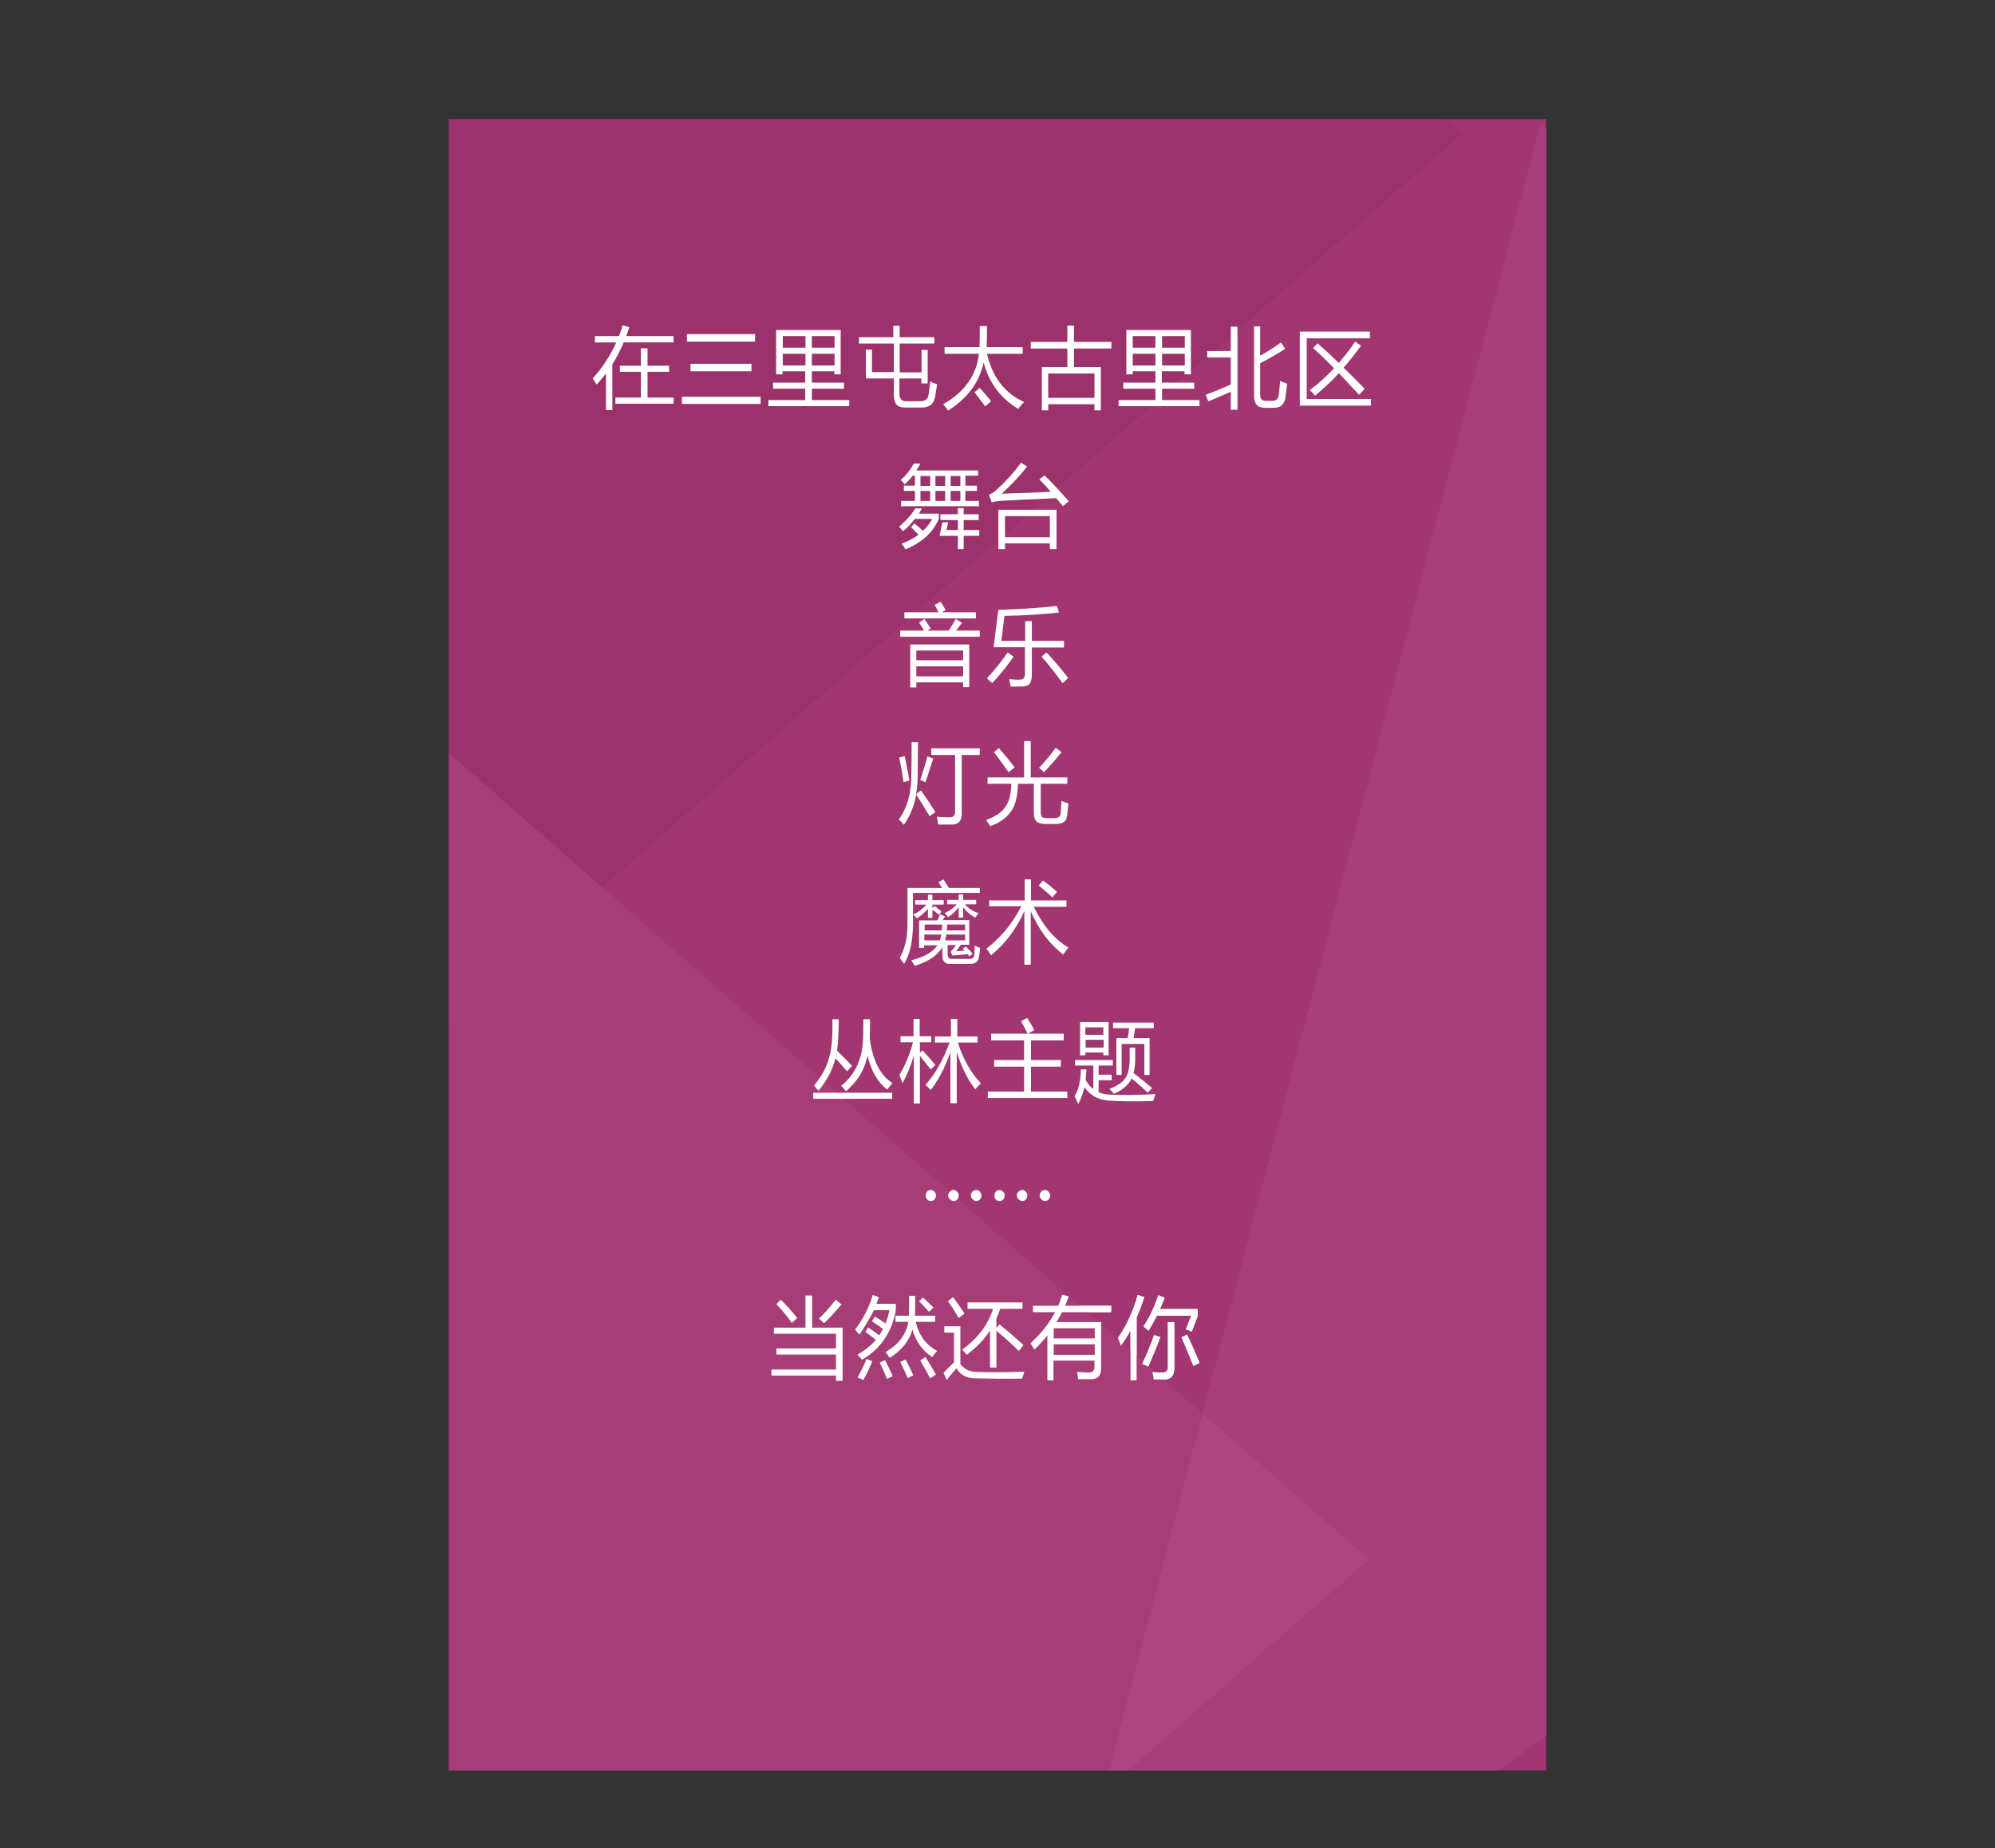 <?xml version="1.0" encoding="utf-8"?>
<!-- Generator: Adobe Illustrator 17.0.0, SVG Export Plug-In . SVG Version: 6.00 Build 0)  -->
<!DOCTYPE svg PUBLIC "-//W3C//DTD SVG 1.1//EN" "http://www.w3.org/Graphics/SVG/1.1/DTD/svg11.dtd">
<svg version="1.1" id="Layer_1" xmlns="http://www.w3.org/2000/svg" xmlns:xlink="http://www.w3.org/1999/xlink" x="0px" y="0px"
	 width="720px" height="667.1px" viewBox="0 0 720 667.1" style="enable-background:new 0 0 720 667.1;" xml:space="preserve">
<rect x="0" y="0" width="720" height="667.1" fill="#333333" stroke="none"/>
<style type="text/css">
	.st0{fill-rule:evenodd;clip-rule:evenodd;fill:#A13671;}
	.st1{fill:#FFFFFF;}
	.st2{fill-rule:evenodd;clip-rule:evenodd;fill:#A83F79;}
	.st3{fill-rule:evenodd;clip-rule:evenodd;fill:#9B326B;}
	.st4{fill-rule:evenodd;clip-rule:evenodd;fill:#A73D77;}
	.st5{fill-rule:evenodd;clip-rule:evenodd;fill:#AD467F;}
	.st6{fill:none;}
</style>
<g id="page-huodong-3-content.svg">
	<g>
		<rect x="162" y="43" class="st0" width="396" height="596"/>
		<path class="st1" d="M261.6,528h6.3v-4.1h-5.3v-2.1h5.3v-4.2h2.1v4.2h4.3v2.1H270v4.1h1.5c2-2.2,3.7-4.7,5-7.3l2,1.2
			c-1.3,2.2-2.7,4.2-4.3,6.1h4.4v2.1h-6.2c-1.1,1.2-2.3,2.3-3.5,3.4h7.5v14.6h-2.1v-1.9h-7.5v1.9h-2.1v-11.3c-0.7,0.5-1.3,0.9-2,1.4
			c-0.4-0.6-0.9-1.3-1.4-2.1c3.1-1.8,5.8-3.9,8.2-6.1h-7.9V528z M274.4,535.5h-7.5v3.4h7.5V535.5z M266.9,544.2h7.5v-3.4h-7.5V544.2
			z M278.4,494.3h23.3v-5.4h-21.5v-2.2h21.5v-5.3h-22.4v-2.2h11.4v-11.6h2.4v11.6h11v19.2h-2.4v-1.9h-23.3V494.3z M289.9,521.8
			c-1.1,2.8-2.2,5.5-3.5,8.2c2.6,2.3,4,5,4,8.2c0,3.3-1.3,5.1-3.8,5.5c-1,0.1-2.3,0.1-3.9-0.1c-0.1-0.8-0.2-1.7-0.4-2.7
			c1.4,0.3,2.4,0.4,3.3,0.4c1.9,0,2.8-1.3,2.6-3.9c-0.1-2-1.5-4.4-4.3-6.9c1.1-2.3,2.3-5.2,3.8-8.9h-5.8v26.7h-2.2v-28.8h10.3V521.8
			L289.9,521.8z M285.8,477.5c-1.6-2.3-3.5-4.6-5.6-6.8l1.6-1.6c2.1,2.1,4.1,4.3,5.9,6.6L285.8,477.5L285.8,477.5z M292.8,546.5
			c3.2-2.2,5.3-5.6,6.4-10.2l2.2,0.7c-0.3,1.1-0.7,2.1-1.1,3.1c1.5,2.6,3.7,4.1,6.7,4.6v-9.4h-13.4v-2.2h28.3v2.2h-12.5v3.1h10.5
			v2.1h-10.5v4.3c3.8,0.1,8.1,0,13.1-0.1c-0.3,0.9-0.6,1.7-0.8,2.5c-5.8,0-10.2,0-13.3-0.1c-4.1-0.1-7.1-1.7-9-4.9
			c-1.3,2.6-3,4.7-5.1,6.2C293.9,547.9,293.4,547.2,292.8,546.5L292.8,546.5z M303.7,470.8c-2.1,2.5-4.2,4.8-6.3,6.8l-1.8-1.7
			c2-1.9,4-4.2,6-6.8L303.7,470.8z M297.7,518.7h20v13h-2.2v-1.3h-15.5v1.3h-2.2V518.7z M315.5,520.8h-15.5v2.7h15.5V520.8z
			 M299.9,528.4h15.5v-2.8h-15.5V528.4z M310.2,481.7c-0.5-0.5-1-1.1-1.6-1.8c2.9-3.8,5-7.9,6.4-12.5l2.2,0.8
			c-0.3,0.8-0.6,1.6-0.9,2.4h7v2.3c-1.4,7.9-5.4,13.9-12.2,17.9c-0.4-0.5-1-1.2-1.6-1.9c2.7-1.5,4.9-3.3,6.6-5.3
			c-1.3-1-2.5-2-3.8-2.9l1-1.6c1.4,0.9,2.7,1.9,4,2.9c0.5-0.8,1-1.6,1.4-2.3c-1.3-1-2.6-1.9-4-2.8l1-1.7c1.4,0.8,2.7,1.6,3.9,2.5
			c0.6-1.6,1.1-3.2,1.4-4.8h-5.6C313.8,476,312.1,478.9,310.2,481.7L310.2,481.7z M309.5,497.2c1.4-2.6,2.5-4.8,3.2-6.7l2.1,0.8
			c-0.7,1.9-1.8,4.2-3.2,6.8C311,497.8,310.3,497.5,309.5,497.2L309.5,497.2z M320.1,497.7c-0.7-1.9-1.6-3.8-2.6-5.9l1.9-0.9
			c0.9,1.8,1.9,3.7,2.8,5.8L320.1,497.7L320.1,497.7z M323.3,474.9h4.7c0.1-2.1,0.1-4.5,0.1-7.2h2.2c0,2.8,0,5.2-0.1,7.2h7.3v2.2h-7
			c1.1,4.9,3.7,8.3,7.7,10.5c-0.6,0.7-1.2,1.4-1.8,2.2c-3.4-2.2-5.8-5.5-7.1-9.9c-1.1,4-3.8,7.4-8.2,10.2c-0.4-0.6-0.9-1.3-1.5-2.1
			c4.8-2.8,7.5-6.4,8.2-10.9h-4.6V474.9z M327.6,497.4c-0.9-2.1-1.8-4-2.7-5.8l1.9-0.9c1,1.8,2,3.7,2.8,5.7L327.6,497.4L327.6,497.4
			z M325.8,520.5h10.1v25.5h-2.3v-2.6h-5.5v3h-2.3V520.5z M333.6,522.8h-5.5v7.9h5.5V522.8z M328.1,541h5.5v-8.1h-5.5V541z
			 M335.3,473.5c-1-1.2-2.3-2.5-3.6-3.8l1.4-1.4c1.4,1.3,2.6,2.5,3.8,3.6L335.3,473.5L335.3,473.5z M335.7,497.5
			c-1-1.9-2.2-4.1-3.6-6.5l1.9-1.2c1.5,2.4,2.8,4.5,3.8,6.3L335.7,497.5L335.7,497.5z M336.9,524.4h10.4v-6.9h2.4v6.9h4.2v2.3h-4.2
			v16.8c0,2.8-1.3,4.2-3.8,4.2c-1.1,0-2.8,0-5-0.1c-0.1-0.8-0.3-1.6-0.5-2.6c2.1,0.2,3.7,0.2,4.8,0.2c1.4,0,2.1-0.7,2.1-2.2v-16.3
			h-10.4V524.4z M340.2,529.7c1.6,3,2.8,5.5,3.6,7.3c-0.5,0.2-1.3,0.7-2.4,1.2c-0.8-2-1.9-4.4-3.3-7.4L340.2,529.7z M346.4,492
			c1.2,2,3.3,3.1,6.2,3.2c5.6,0.1,11.3,0.1,17.1-0.1c-0.2,0.7-0.5,1.5-0.8,2.5c-5.9,0.1-11.5,0-16.7-0.1c-3.3,0-5.6-1.2-7-3.6
			c-0.8,0.9-2,2.2-3.5,4.2l-1.2-2.6c1.5-1.5,2.7-2.8,3.8-3.8V481h-3.5v-2.3h5.8V492L346.4,492z M344,468.2c1.4,1.9,2.7,3.8,4.1,5.9
			l-2.1,1.6c-1.3-2.2-2.6-4.3-3.9-6.1L344,468.2z M349.1,470.1H369v2.3h-8c-0.4,1.2-0.9,2.4-1.4,3.5v3.4l1.1-1.3
			c3.2,2.6,6.1,5.1,8.7,7.5l-1.7,2.1c-2.7-2.6-5.4-5.1-8.1-7.3v13.3h-2.3v-13.4c-2.2,3.4-5,6.3-8.4,8.8c-0.5-0.6-1-1.2-1.6-1.9
			c5.5-4,9.2-8.8,11.1-14.7h-9.2V470.1z M371.9,517.6v9.2h11.4v17.3c0,2.5-1.3,3.8-3.8,3.8c-1,0-2.4,0-4.1-0.1
			c-0.1-0.8-0.2-1.6-0.4-2.5c1.6,0.1,2.9,0.2,3.9,0.2c1.5,0.1,2.3-0.6,2.2-1.9V529h-20.6v19.1h-2.2v-21.3h11.3v-9.1H371.9z
			 M364.2,525.9c-2-2.2-3.8-4.1-5.3-5.5l1.6-1.6c1.9,1.7,3.8,3.4,5.6,5.2L364.2,525.9L364.2,525.9z M364.3,532.7h12.9v8.9h-10.8v1.4
			h-2.1V532.7z M375.1,534.7h-8.8v4.8h8.8V534.7z M380.3,498.2H378V482c-1.4,1.8-3,3.5-4.7,5.1c-0.4-0.7-0.9-1.5-1.4-2.3
			c3.8-3.4,6.7-7.1,8.9-11.2h-8v-2.3h9.1c0.6-1.3,1-2.6,1.4-4l2.4,0.6c-0.4,1.2-0.8,2.3-1.3,3.4H401v2.3h-17.7
			c-0.6,1.2-1.3,2.4-2,3.6h16.1v16.7c0,2.6-1.2,3.9-3.6,3.9c-1,0-2.6,0-4.7,0c-0.1-0.7-0.2-1.6-0.4-2.6c1.8,0.1,3.3,0.2,4.3,0.2
			c1.4,0,2-0.7,2-2.1v-2.2h-14.8V498.2z M375,524.4c2.1-1.8,4-3.6,5.7-5.7l1.9,1.7c-2,2.1-4,4-6,5.7L375,524.4z M395.1,479.4h-14.8
			v3.7h14.8V479.4z M380.3,489h14.8v-3.8h-14.8V489z M388.1,544.1h13.1v-9h-10.8v-2.4h10.8v-7.1h-11.9v-2.4h26.2v2.4h-11.8v7.1h10.8
			v2.4h-10.8v9h13.1v2.3h-28.7V544.1z M402.5,523.1c-1.1-2.1-1.9-3.6-2.4-4.5l2.2-1.2c1.2,1.9,2.1,3.4,2.6,4.4L402.5,523.1
			L402.5,523.1z M404.5,485.7c-0.3-0.9-0.6-1.8-1-2.8c3.1-4.5,5.5-9.7,7.1-15.5l2.4,0.8c-0.9,2.6-1.8,5.1-2.8,7.3v22.7H408v-18
			C406.9,482.3,405.7,484.1,404.5,485.7L404.5,485.7z M418.8,482.6c-1.3,3.4-2.8,7-4.4,10.7c-0.7-0.4-1.4-0.7-2.2-1
			c1.7-3.5,3.1-6.9,4.3-10.4L418.8,482.6z M430.1,480.6c-0.8-0.4-1.5-0.6-2.1-0.8l1.9-4.9h-12.4c-1,2-2,3.8-3,5.4
			c-0.6-0.5-1.2-1.1-1.8-1.6c2.3-3.4,4-7.1,5.3-11.2l2.3,0.9c-0.5,1.4-1.1,2.8-1.7,4.1h13.6v2.6L430.1,480.6L430.1,480.6z
			 M421.5,477.2h2.3v16.5c0,2.8-1.2,4.2-3.6,4.2c-1.1,0-2.4,0-3.8,0c-0.1-0.8-0.3-1.7-0.5-2.7c1.6,0.2,2.8,0.2,3.7,0.2
			c1.3,0,1.9-0.7,1.9-2.1V477.2z M421.2,529.4c-0.5-0.5-1.1-1.1-1.8-1.7c3.7-3,6.6-6.5,8.9-10.6l2.4,0.7c-0.5,0.8-0.9,1.5-1.4,2.3
			H441v2.2c-0.9,1-1.8,2.1-2.8,3.3h8V544c0,2.6-1.1,3.8-3.4,3.8c-1.3,0-2.7,0-4.3-0.1c-0.1-0.8-0.3-1.6-0.4-2.6
			c1.4,0.1,2.7,0.2,3.8,0.2c1.3,0,1.9-0.6,1.9-1.8v-3.1h-8.2v7.2h-2.3v-7.2h-8.3c-0.6,3.6-1.7,6.3-3.3,8.2c-0.6-0.7-1.2-1.4-1.8-2.1
			c2.2-2.4,3.3-6.5,3.3-12.4v-6.5C422.6,528.2,421.9,528.8,421.2,529.4L421.2,529.4z M435.4,525.6c1-1.2,1.9-2.3,2.7-3.3h-10.3
			c-0.8,1.1-1.7,2.2-2.7,3.3H435.4L435.4,525.6z M425.6,534.1c0,1.4-0.1,2.8-0.2,4.1h8v-4.1H425.6L425.6,534.1z M425.6,527.9v4.1
			h7.8v-4.1H425.6z M428.4,481.7c1.4,2.9,2.9,6.3,4.5,10.2l-2.2,1.1c-1.3-3.3-2.7-6.8-4.3-10.3L428.4,481.7z M443.9,527.9h-8.2v4.1
			h8.2V527.9z M435.7,538.2h8.2v-4.1h-8.2V538.2z"/>
		<polygon class="st2" points="540.5,639 558,626.6 558,46.3 556.1,44.2 400.3,639 		"/>
		<polygon class="st3" points="162,368.8 527.6,48.3 521.6,43 162,43 		"/>
		<polygon class="st4" points="162,271.7 162,639 407.1,639 494,562.8 		"/>
		<polygon class="st5" points="434,510.2 400.3,639 407.1,639 494,562.8 		"/>
		<path class="st1" d="M214.8,121.3h8.6c0.5-1.3,0.9-2.6,1.3-3.9l2.4,0.7c-0.3,1.1-0.7,2.2-1.1,3.2h17.1v2.3h-18
			c-1.2,2.8-2.5,5.4-4.1,7.9V148h-2.3v-13.2c-1.1,1.4-2.2,2.8-3.4,4c-0.4-0.7-0.9-1.5-1.4-2.2c3.6-4,6.4-8.3,8.5-13h-7.7V121.3z
			 M222.1,143.5h9.2v-9.3h-7.6v-2.2h7.6v-6.3h2.4v6.3h7.8v2.2h-7.8v9.3h9.4v2.2h-21V143.5z M246.1,143.2h28.4v2.6h-28.4V143.2z
			 M247.9,120.6h24.6v2.7h-24.6V120.6z M249.2,131.3h22v2.7h-22V131.3z M277.3,144.4h13.3v-4.1h-11.6v-2.2h11.6v-4.1h-8.2v1.1h-2.3
			v-16h23.3v16h-2.3v-1.1H293v4.1h11.6v2.2H293v4.1h13.5v2.2h-29.2V144.4z M278.4,494.3h23.3v-5.4h-21.5v-2.2h21.5v-5.3h-22.4v-2.2
			h11.4v-11.6h2.4v11.6h11v19.2h-2.4v-1.9h-23.3V494.3z M285.8,477.5c-1.6-2.3-3.5-4.6-5.6-6.8l1.6-1.6c2.1,2.1,4.1,4.3,5.9,6.6
			L285.8,477.5L285.8,477.5z M282.5,125.5h8.2v-4.2h-8.2V125.5z M282.5,131.9h8.2v-4.2h-8.2V131.9z M301.2,121.3H293v4.2h8.2V121.3z
			 M293,131.9h8.2v-4.2H293V131.9z M293.5,394.4H322v2.2h-28.5V394.4z M299.2,381.8c1-3.3,1.4-8,1.2-13.9h2.3
			c0,4.5-0.2,8.2-0.6,11.3c2.2,2.2,4,4,5.4,5.5l-1.8,2c-1.4-1.7-2.8-3.3-4.2-4.7c-1,4.1-3,7.9-6.1,11.7c-0.4-0.5-1-1.2-1.6-1.9
			C296.6,388.4,298.4,385.1,299.2,381.8L299.2,381.8z M303.7,470.8c-2.1,2.5-4.2,4.8-6.3,6.8l-1.8-1.7c2-1.9,4-4.2,6-6.8
			L303.7,470.8z M311.5,374.4c0-2,0.1-4.2,0.1-6.5h2.4c0,1.7,0,4-0.1,7c1.1,8,3.8,13.3,8.2,16c-0.8,0.9-1.4,1.7-1.9,2.4
			c-3.4-2.6-5.8-6.7-7.1-12.3c-1,5-3.6,9.3-7.8,12.9c-0.5-0.7-1.1-1.4-1.7-2C308.7,387.8,311.4,381.9,311.5,374.4L311.5,374.4z
			 M310.2,481.7c-0.5-0.5-1-1.1-1.6-1.8c2.9-3.8,5-7.9,6.4-12.5l2.2,0.8c-0.3,0.8-0.6,1.6-0.9,2.4h7v2.3
			c-1.4,7.9-5.4,13.9-12.2,17.9c-0.4-0.5-1-1.2-1.6-1.9c2.7-1.5,4.9-3.3,6.6-5.3c-1.3-1-2.5-2-3.8-2.9l1-1.6c1.4,0.9,2.7,1.9,4,2.9
			c0.5-0.8,1-1.6,1.4-2.3c-1.3-1-2.6-1.9-4-2.8l1-1.7c1.4,0.8,2.7,1.6,3.9,2.5c0.6-1.6,1.1-3.2,1.4-4.8h-5.6
			C313.8,476,312.1,478.9,310.2,481.7L310.2,481.7z M309.5,497.2c1.4-2.6,2.5-4.8,3.2-6.7l2.1,0.8c-0.7,1.9-1.8,4.2-3.2,6.8
			C311,497.8,310.3,497.5,309.5,497.2L309.5,497.2z M332.5,138.3v-1.7h-7.9v5.5c0,1.8,0.8,2.7,2.3,2.7h5.3c1.7,0,2.7-0.8,2.9-2.3
			c0.2-1.2,0.4-2.8,0.6-4.8c0.8,0.4,1.6,0.7,2.5,1c-0.3,2.1-0.6,3.8-0.8,4.9c-0.5,2.3-2.1,3.5-4.7,3.5h-6.3c-2.6,0-3.8-1.5-3.8-4.4
			v-6.1h-10.1v-10.4h2.2v8.1h7.9V124H310v-2.3h12.4v-4.1h2.3v4.1h12.5v2.3h-12.5v10.4h7.9v-8.1h2.2v12.1H332.5z M320.1,497.7
			c-0.7-1.9-1.6-3.8-2.6-5.9l1.9-0.9c0.9,1.8,1.9,3.7,2.8,5.8L320.1,497.7L320.1,497.7z M323.3,474.9h4.7c0.1-2.1,0.1-4.5,0.1-7.2
			h2.2c0,2.8,0,5.2-0.1,7.2h7.3v2.2h-7c1.1,4.9,3.7,8.3,7.7,10.5c-0.6,0.7-1.2,1.4-1.8,2.2c-3.4-2.2-5.8-5.5-7.1-9.9
			c-1.1,4-3.8,7.4-8.2,10.2c-0.4-0.6-0.9-1.3-1.5-2.1c4.8-2.8,7.5-6.4,8.2-10.9h-4.6V474.9z M325.9,191.7c-0.5-0.6-1-1.1-1.4-1.6
			c2.6-2.3,4.6-4.5,5.8-6.6h2.4c-0.4,0.7-0.7,1.3-1.1,1.9h7.2v1.9c-2,4.8-6,8.5-12,11c-0.4-0.7-0.9-1.4-1.4-2.1
			c2.4-0.9,4.4-1.9,6.1-3.2c-1-1.1-1.9-2-2.7-2.7l1.2-1.4c1.1,0.9,2.1,1.8,3.1,2.7c1.4-1.3,2.5-2.7,3.3-4.3h-6.3
			C328.9,189,327.5,190.5,325.9,191.7L325.9,191.7z M332.4,285.3c1.7,2.5,3.5,5.1,5.2,7.8l-2.1,1.5c-1.6-2.7-3.2-5.2-4.8-7.8
			c-0.8,4.2-2.3,7.8-4.5,10.9c-0.7-0.9-1.3-1.5-1.8-1.9c3-4.3,4.5-9.5,4.5-15.8c0.1-3.2,0.1-7.3,0.1-12.1h2.3
			c0,4.5-0.1,8.5-0.1,11.8c0,2.5-0.2,4.8-0.6,6.9L332.4,285.3z M326.1,282.3c-0.4-2.8-0.9-5.7-1.6-8.9l2-0.5
			c0.8,3.9,1.4,6.8,1.7,8.8L326.1,282.3L326.1,282.3z M340,320.5c-0.5-0.8-1-1.5-1.3-2.1l1.8-1c0.5,0.7,1.1,1.8,2,3.1h11.1v1.8
			h-24.1V334c-0.1,6-1.2,10.7-3.2,13.9c-0.5-0.7-1-1.4-1.6-2.2c1.8-3.1,2.8-7.1,2.8-11.8v-13.4H340L340,320.5z M325.7,391
			c-0.2-0.8-0.6-1.7-1.1-3c2.2-3.7,3.8-7.6,4.9-11.8H325V374h4.7v-6.2h2.2v6.2h4.2v2.2H332v3.8l0.9-0.9c1.9,2,3.4,3.7,4.7,5.3
			l-1.7,1.6c-1-1.3-2.3-2.9-3.9-4.9v17.2h-2.2V381C328.6,384.9,327.3,388.2,325.7,391L325.7,391z M324.8,227.6h8.7
			c-0.6-1-1.2-2-1.8-2.9l1.9-1.3c0.8,1.1,1.5,2.2,2.3,3.4l-1.2,0.8h7.7c0.9-1.4,1.8-2.8,2.5-4.2l2.3,1.4c-0.6,0.8-1.3,1.7-2.2,2.8
			h8.6v2.2h-28.7V227.6z M327.6,497.4c-0.9-2.1-1.8-4-2.7-5.8l1.9-0.9c1,1.8,2,3.7,2.8,5.7L327.6,497.4L327.6,497.4z M325.2,180.8h5
			v-3.6h-4v-1.9h4v-3.6h-0.8c-0.9,1.2-1.9,2.2-2.9,3.1c-0.5-0.6-0.9-1.1-1.4-1.6c2.1-1.8,3.6-3.8,4.7-5.9h2.4
			c-0.5,0.9-0.9,1.7-1.5,2.5h22.3v1.9h-4.6v3.6h4.2v1.9h-4.2v3.6h4.9v1.9h-28.1V180.8z M326.3,221h12.4c-0.5-1-0.9-1.9-1.4-2.7
			l2.2-1.1c0.6,0.9,1.2,1.9,1.8,3l-1.4,0.8h12.3v2.2h-25.8V221z M328.4,232.6h21.4V248h-2.2v-1.7h-16.9v1.8h-2.2V232.6z M346.8,341
			c-0.6,0.8-1.2,1.6-1.7,2.3c1.1,0,2.1-0.1,3-0.2c-0.2-0.2-0.4-0.4-0.6-0.6l1-0.9c0.9,0.8,1.7,1.7,2.5,2.6l-1.1,1
			c-0.2-0.3-0.4-0.5-0.7-0.8c-1.3,0.1-3.1,0.3-5.5,0.5l-0.6-1.4c0.6-0.6,1.3-1.4,1.9-2.4h-3v3.3c0,1.1,0.5,1.7,1.4,1.7h6.6
			c1,0,1.5-0.5,1.6-1.4c0.1-0.4,0.1-1.5,0.2-3.4c0.6,0.3,1.2,0.6,1.9,0.8c-0.1,1.7-0.3,2.8-0.4,3.4c-0.2,1.6-1.3,2.4-3.3,2.4h-7.3
			c-1.7,0-2.6-1-2.6-3.1v-3c-1.6,3-5,5.3-10,6.8c-0.2-0.4-0.6-1.1-1.2-2c4.7-1.2,7.9-3,9.4-5.4h-4.8v0.9h-1.8v-9.9h6.6
			c0.4-0.7,0.7-1.4,1-2.2l1.8,0.8c-0.3,0.5-0.6,0.9-0.9,1.3h9.6v8.9H346.8L346.8,341z M330.9,331.5c-0.4-0.5-0.8-1-1.3-1.4
			c1.9-0.9,3.5-2.1,4.7-3.6h-4v-1.6h4.6v-2h1.6v2h4.1v1.6h-4.1v1.3l0.7-0.8c1,0.7,1.9,1.4,2.6,2l-0.9,1.2c-0.9-0.8-1.7-1.4-2.4-1.8
			v2.9h-1.6v-3.3C333.7,329.4,332.3,330.6,330.9,331.5L330.9,331.5z M347.6,234.8h-16.9v3.5h16.9V234.8z M330.7,244.1h16.9v-3.6
			h-16.9V244.1z M335.3,473.5c-1-1.2-2.3-2.5-3.6-3.8l1.4-1.4c1.4,1.3,2.6,2.5,3.8,3.6L335.3,473.5L335.3,473.5z M335.7,497.5
			c-1-1.9-2.2-4.1-3.6-6.5l1.9-1.2c1.5,2.4,2.8,4.5,3.8,6.3L335.7,497.5L335.7,497.5z M332.1,281.6c1-3,1.9-5.9,2.6-8.6l2.1,0.8
			c-0.9,2.9-1.9,5.8-2.8,8.6C333.2,281.9,332.6,281.7,332.1,281.6L332.1,281.6z M332.2,175.4h3.5v-3.6h-3.5V175.4z M332.2,180.8h3.5
			v-3.6h-3.5V180.8z M333.7,335.8h6.2c0.1-0.6,0.1-1.3,0.1-2.1h-6.3V335.8z M339.2,339.4c0.2-0.6,0.4-1.3,0.5-2.1h-6.1v2.1H339.2
			L339.2,339.4z M337.5,374.1h5.7v-6.3h2.3v6.3h7.3v2.2h-7.1c1.9,6,4.7,10.9,8.3,14.7c-0.7,0.7-1.4,1.4-2,2.2
			c-2.7-3.4-4.9-7.9-6.7-13.4v18.4h-2.3v-18.4c-2,5.6-4.3,10.1-7.1,13.6c-0.6-0.6-1.2-1.2-1.9-1.8c3.6-4.1,6.5-9.2,8.7-15.3h-5.3
			V374.1z M336.2,270.1h17.4v2.4h-6.5v21.2c0,2.6-1.2,3.9-3.6,3.9c-1.4,0-3.1,0-4.9,0c-0.1-1-0.3-1.9-0.5-2.8
			c2.1,0.2,3.7,0.2,4.7,0.2c1.3,0,1.9-0.7,1.9-2.1v-20.4h-8.6V270.1z M337.6,175.4h3.5v-3.6h-3.5V175.4z M337.6,180.8h3.5v-3.6h-3.5
			V180.8z M341.6,191.3h4.1v-3.6h-6.3v-2.1h6.3v-2.2h2.1v2.2h5.4v2.1h-5.4v3.6h5.6v2.1h-5.6v4.8h-2.1v-4.8h-6.6l1-4.9h2.1
			L341.6,191.3z M346.4,492c1.2,2,3.3,3.1,6.2,3.2c5.6,0.1,11.3,0.1,17.1-0.1c-0.2,0.7-0.5,1.5-0.8,2.5c-5.9,0.1-11.5,0-16.7-0.1
			c-3.3,0-5.6-1.2-7-3.6c-0.8,0.9-2,2.2-3.5,4.2l-1.2-2.6c1.5-1.5,2.7-2.8,3.8-3.8V481h-3.5v-2.3h5.8V492L346.4,492z M342.2,148.2
			c-0.4-0.5-1-1.3-1.8-2.3c7.7-4.4,12-10.4,12.9-18.2h-12.4v-2.4h12.6c0.1-2.1,0.1-4.6,0.1-7.6h2.6c0,2.7,0,5.2-0.1,7.6h13v2.4
			h-12.9c2,8.5,6.5,14.3,13.4,17.4c-0.9,1-1.7,1.8-2.1,2.5c-6.3-3.8-10.5-9.3-12.5-16.7C353.4,138.1,349.1,143.8,342.2,148.2
			L342.2,148.2z M348.3,326.5c1.3,1.4,2.9,2.5,4.9,3.1c-0.4,0.4-0.8,1-1.2,1.6c-1.8-0.9-3.2-2.2-4.4-3.7v3.7H346v-3.7
			c-1.1,1.4-2.4,2.6-3.8,3.5c-0.4-0.5-0.8-1-1.3-1.4c1.7-0.8,3.2-1.8,4.4-3.2h-3.5v-1.6h4.2v-2h1.6v2h4.7v1.6H348.3L348.3,326.5z
			 M348.3,339.4v-2.1h-6.8c-0.1,0.8-0.2,1.5-0.4,2.1H348.3z M348.3,333.7h-6.5c0,0.7,0,1.4-0.1,2.1h6.6V333.7z M344,468.2
			c1.4,1.9,2.7,3.8,4.1,5.9l-2.1,1.6c-1.3-2.2-2.6-4.3-3.9-6.1L344,468.2z M343.1,175.4h3.5v-3.6h-3.5V175.4z M343.1,180.8h3.5v-3.6
			h-3.5V180.8z M349.1,470.1H369v2.3h-8c-0.4,1.2-0.9,2.4-1.4,3.5v3.4l1.1-1.3c3.2,2.6,6.1,5.1,8.7,7.5l-1.7,2.1
			c-2.7-2.6-5.4-5.1-8.1-7.3v13.3h-2.3v-13.4c-2.2,3.4-5,6.3-8.4,8.8c-0.5-0.6-1-1.2-1.6-1.9c5.5-4,9.2-8.8,11.1-14.7h-9.2V470.1z
			 M355.6,146.7c-1.2-1.6-2.5-3.3-3.9-5.1l1.9-1.6c1.4,1.6,2.8,3.2,4.1,4.8L355.6,146.7L355.6,146.7z M373.1,327.3
			c3.3,6.8,7.4,11.7,12.5,14.7c-0.7,0.9-1.3,1.7-1.9,2.5c-4.9-3.7-8.8-8.9-11.7-15.6v19.3h-2.3v-19.4c-2.7,6.2-6.7,11.6-12,16
			c-0.5-0.7-1-1.5-1.7-2.4c5.3-4.1,9.4-9.1,12.6-15.3h-11.6V325h12.8v-7.6h2.3v7.6h12.8v2.3H373.1L373.1,327.3z M356.6,280.6h13
			v-13.1h2.4v13.1h13.2v2.3h-9.6V293c0,0.8,0.1,1.3,0.3,1.7c0.3,0.4,0.9,0.6,1.7,0.6h2.9c1.4,0,2.2-0.6,2.3-1.7
			c0.1-1.1,0.2-2.6,0.3-4.5c0.7,0.3,1.6,0.6,2.5,0.9c-0.2,2.1-0.4,3.7-0.5,4.6c-0.2,1.1-0.6,1.8-1.3,2.2c-0.6,0.4-1.7,0.6-3.2,0.6
			h-3.5c-1.5,0-2.6-0.4-3.2-1.1c-0.5-0.6-0.8-1.6-0.8-3v-10.4h-5.7c-0.1,4.3-0.9,7.6-2.4,9.8c-1.6,2.4-4.2,4.3-7.6,5.5
			c-0.4-0.6-0.9-1.4-1.5-2.2c3.4-1.3,5.8-2.9,7.1-5c1.2-1.8,1.9-4.5,2-8.1h-8.6V280.6z M356.2,244.8c2.7-2.9,5.2-6,7.5-9.3l2.1,1.5
			c-2.8,4-5.4,7.2-7.7,9.5C357.5,246.1,356.9,245.5,356.2,244.8L356.2,244.8z M356.5,394h13.1v-9h-10.8v-2.4h10.8v-7.1h-11.9v-2.4
			h26.2v2.4h-11.8v7.1h10.8v2.4h-10.8v9h13.1v2.3h-28.7V394z M377,171.6c3.1,3,6,6.2,8.7,9.3l-2.1,1.8c-0.8-1-1.6-1.9-2.4-2.9
			c-8.8,0.4-15.5,0.7-20.2,1c-1.1,0.1-2.1,0.2-3.1,0.5l-1-2.7c0.9-0.4,1.7-0.8,2.4-1.5c3.3-2.9,6.4-6.3,9.2-10.1l2.2,1.4
			c-2.9,3.7-6,6.9-9.2,9.8c6-0.2,11.9-0.4,17.7-0.7c-1.3-1.6-2.7-3.1-4.1-4.5L377,171.6z M360.3,220.1c7.4-0.2,14.5-0.6,21.1-1.4
			l0.8,2.4c-7,0.7-13.5,1.1-19.7,1.2l-1.1,9h8.6v-7.1h2.4v7.1h11.6v2.4h-11.6v9.8c0,1.6-0.3,2.7-0.8,3.3c-0.6,0.7-1.6,1-3,1
			c-0.7,0-2,0-3.9,0c-0.1-0.8-0.3-1.7-0.5-2.7c2,0.2,3.3,0.3,3.8,0.2c1.3,0,1.9-0.6,1.9-2.1v-9.6h-11.3L360.3,220.1z M364,278.7
			c-1.8-2.6-3.6-5-5.3-7.2l1.8-1.5c2,2.3,3.9,4.6,5.7,7L364,278.7L364,278.7z M381.3,184v14.2h-2.4v-2.1h-16.2v2.1h-2.4V184H381.3z
			 M378.9,186.3h-16.2v7.6h16.2V186.3z M370.9,373.1c-1.1-2.1-1.9-3.6-2.4-4.5l2.2-1.2c1.2,1.9,2.1,3.4,2.6,4.4L370.9,373.1
			L370.9,373.1z M380.3,498.2H378V482c-1.4,1.8-3,3.5-4.7,5.1c-0.4-0.7-0.9-1.5-1.4-2.3c3.8-3.4,6.7-7.1,8.9-11.2h-8v-2.3h9.1
			c0.6-1.3,1-2.6,1.4-4l2.4,0.6c-0.4,1.2-0.8,2.3-1.3,3.4H401v2.3h-17.7c-0.6,1.2-1.3,2.4-2,3.6h16.1v16.7c0,2.6-1.2,3.9-3.6,3.9
			c-1,0-2.6,0-4.7,0c-0.1-0.7-0.2-1.6-0.4-2.6c1.8,0.1,3.3,0.2,4.3,0.2c1.4,0,2-0.7,2-2.1v-2.2h-14.8V498.2z M375.9,132.5h9.3v-6.7
			H372v-2.4h13.2v-5.9h2.4v5.9h13.5v2.4h-13.5v6.7h9.7v15.6H395v-2.2h-16.7v2.2h-2.3V132.5z M379.8,323.9c-1.6-1.5-3.3-3-4.9-4.3
			l1.5-1.8c1.7,1.2,3.4,2.6,5.1,4.1L379.8,323.9L379.8,323.9z M375,277.1c2.3-2.3,4.2-4.7,6-7.2l2.1,1.6c-2,2.5-4.1,4.9-6.3,7.2
			L375,277.1z M377.7,235.5c2.9,3.1,5.5,6.2,7.8,9.2l-2,1.9c-2.3-3.2-4.8-6.4-7.6-9.6L377.7,235.5z M395,134.8h-16.7v8.8H395V134.8z
			 M395.1,479.4h-14.8v3.7h14.8V479.4z M380.3,489h14.8v-3.8h-14.8V489z M389.1,398.5c-0.4-1-0.8-2-1.3-2.9c1.4-2.1,2.2-5.2,2.3-9.6
			h2c-0.1,1.3-0.2,2.5-0.3,3.7c0.7,1.4,1.6,2.5,2.8,3.4v-8.5H388v-2h13.6v2h-5.1v3.3h4.7v2h-4.7v4.3c1.3,0.6,2.8,0.9,4.5,0.9
			c3.4,0.2,8.8,0.2,16-0.2c-0.2,0.7-0.5,1.5-0.8,2.5c-7,0.2-12.1,0.1-15.1-0.1c-4.4-0.1-7.6-1.8-9.7-4.9
			C390.8,394.7,390.1,396.8,389.1,398.5L389.1,398.5z M389.8,368.9h10.3v12h-1.9v-1h-6.5v1h-1.9V368.9z M398.2,370.8h-6.5v2.7h6.5
			V370.8z M391.8,378.1h6.5v-2.8h-6.5V378.1z M407.8,378.1h1.9v3.9c0,2-0.2,3.8-0.6,5.3c3,2.3,5.2,4.1,6.7,5.4l-1.6,1.7
			c-1.6-1.6-3.5-3.3-5.8-5.1c-0.1,0.2-0.2,0.4-0.4,0.7c-1.2,2-3.2,3.6-6,4.8c-0.5-0.6-1-1.2-1.6-1.8c2.7-1,4.6-2.2,5.7-3.8
			c1.1-1.6,1.6-3.9,1.6-7.1V378.1z M402.7,374.7h4.3c0.2-1.2,0.4-2.4,0.5-3.6h-5.8v-2h14.7v2h-6.7c-0.2,1.2-0.4,2.4-0.6,3.6h5.8
			v13.3h-1.9v-11.2h-8.2v11.2h-1.9V374.7z M404.5,485.7c-0.3-0.9-0.6-1.8-1-2.8c3.1-4.5,5.5-9.7,7.1-15.5l2.4,0.8
			c-0.9,2.6-1.8,5.1-2.8,7.3v22.7H408v-18C406.9,482.3,405.7,484.1,404.5,485.7L404.5,485.7z M403.7,144.4H417v-4.1h-11.6v-2.2H417
			v-4.1h-8.2v1.1h-2.3v-16h23.3v16h-2.3v-1.1h-8.2v4.1H431v2.2h-11.6v4.1h13.5v2.2h-29.2V144.4z M408.8,125.5h8.2v-4.2h-8.2V125.5z
			 M408.8,131.9h8.2v-4.2h-8.2V131.9z M418.8,482.6c-1.3,3.4-2.8,7-4.4,10.7c-0.7-0.4-1.4-0.7-2.2-1c1.7-3.5,3.1-6.9,4.3-10.4
			L418.8,482.6z M430.1,480.6c-0.8-0.4-1.5-0.6-2.1-0.8l1.9-4.9h-12.4c-1,2-2,3.8-3,5.4c-0.6-0.5-1.2-1.1-1.8-1.6
			c2.3-3.4,4-7.1,5.3-11.2l2.3,0.9c-0.5,1.4-1.1,2.8-1.7,4.1h13.6v2.6L430.1,480.6L430.1,480.6z M421.5,477.2h2.3v16.5
			c0,2.8-1.2,4.2-3.6,4.2c-1.1,0-2.4,0-3.8,0c-0.1-0.8-0.3-1.7-0.5-2.7c1.6,0.2,2.8,0.2,3.7,0.2c1.3,0,1.9-0.7,1.9-2.1V477.2z
			 M427.6,121.3h-8.2v4.2h8.2V121.3z M419.4,131.9h8.2v-4.2h-8.2V131.9z M428.4,481.7c1.4,2.9,2.9,6.3,4.5,10.2l-2.2,1.1
			c-1.3-3.3-2.7-6.8-4.3-10.3L428.4,481.7z M435.1,142.5c2.6-0.9,5.6-2.2,9.1-3.7V129h-8.5v-2.3h8.5v-8.8h2.4v30h-2.4v-6.5
			c-1.9,0.8-4.6,2-8.1,3.5L435.1,142.5z M452.4,117.8h2.4v10.6c2.7-1.5,5.2-3.1,7.5-4.8l1.5,2.3c-2.1,1.4-5.1,3.2-9,5.2v11.5
			c0,1.4,0.7,2.1,2.2,2.1h2.1c1.4,0,2.2-0.7,2.4-2.1c0.2-1.3,0.3-3,0.5-5.1c0.9,0.4,1.7,0.7,2.5,1c-0.2,2-0.4,3.7-0.6,5.1
			c-0.4,2.4-1.8,3.6-4.1,3.6h-3.2c-2.7,0-4-1.4-4-4.2V117.8z M469.1,119.7h25.3v2.4h-22.8V144h23.2v2.4h-25.7V119.7z M481.5,132.9
			c-2.5-2.5-5-4.9-7.6-7.3l1.6-1.7c2.4,2.1,5,4.5,7.7,7.1c2-2.4,4-4.9,5.9-7.7l2.1,1.5c-2.1,2.8-4.1,5.5-6.3,7.9
			c2.4,2.4,5,4.9,7.6,7.6l-2,2.2c-2.4-2.6-4.8-5.2-7.3-7.8c-2.8,3.1-5.7,5.7-8.6,8.1c-0.5-0.6-1.1-1.3-1.9-2
			C475.8,138.5,478.7,135.9,481.5,132.9L481.5,132.9z"/>
		<path class="st1" d="M334.1,431.5c0-0.6,0.2-1,0.5-1.4s0.8-0.6,1.3-0.6c0.5,0,0.9,0.2,1.3,0.6c0.4,0.4,0.6,0.9,0.6,1.4
			c0,0.5-0.2,1-0.5,1.4c-0.4,0.4-0.8,0.6-1.4,0.6c-0.5,0-1-0.2-1.3-0.6C334.3,432.6,334.1,432.1,334.1,431.5z M342.2,431.5
			c0-0.6,0.2-1,0.6-1.4c0.4-0.4,0.8-0.6,1.3-0.6c0.5,0,0.9,0.2,1.3,0.6c0.4,0.4,0.6,0.9,0.6,1.4c0,0.5-0.2,1-0.5,1.4
			c-0.4,0.4-0.8,0.6-1.3,0.6c-0.5,0-1-0.2-1.3-0.6C342.4,432.5,342.2,432.1,342.2,431.5z M350.4,431.5c0-0.6,0.2-1,0.6-1.4
			c0.4-0.4,0.8-0.6,1.3-0.6c0.5,0,1,0.2,1.3,0.6c0.4,0.4,0.6,0.9,0.6,1.4c0,0.5-0.2,1-0.5,1.4c-0.4,0.4-0.8,0.6-1.3,0.6
			c-0.5,0-1-0.2-1.3-0.6C350.6,432.5,350.4,432.1,350.4,431.5z M358.9,431.5c0-0.6,0.2-1,0.5-1.4s0.8-0.6,1.3-0.6
			c0.5,0,0.9,0.2,1.3,0.6c0.4,0.4,0.6,0.9,0.6,1.4c0,0.5-0.2,1-0.5,1.4c-0.4,0.4-0.8,0.6-1.4,0.6c-0.5,0-1-0.2-1.3-0.6
			C359,432.6,358.9,432.1,358.9,431.5z M367,431.5c0-0.6,0.2-1,0.6-1.4c0.4-0.4,0.8-0.6,1.3-0.6c0.5,0,0.9,0.2,1.3,0.6
			c0.4,0.4,0.6,0.9,0.6,1.4c0,0.5-0.2,1-0.5,1.4c-0.4,0.4-0.8,0.6-1.3,0.6c-0.5,0-1-0.2-1.3-0.6C367.2,432.5,367,432.1,367,431.5z
			 M375.2,431.5c0-0.6,0.2-1,0.6-1.4c0.4-0.4,0.8-0.6,1.3-0.6c0.5,0,1,0.2,1.3,0.6c0.4,0.4,0.6,0.9,0.6,1.4c0,0.5-0.2,1-0.5,1.4
			c-0.4,0.4-0.8,0.6-1.3,0.6c-0.5,0-1-0.2-1.3-0.6C375.4,432.5,375.2,432.1,375.2,431.5z"/>
	</g>
	<rect class="st6" width="720" height="667.1"/>
</g>
<g>
</g>
<g>
</g>
<g>
</g>
<g>
</g>
<g>
</g>
<g>
</g>
<g>
</g>
<g>
</g>
<g>
</g>
<g>
</g>
<g>
</g>
<g>
</g>
<g>
</g>
<g>
</g>
<g>
</g>
</svg>
